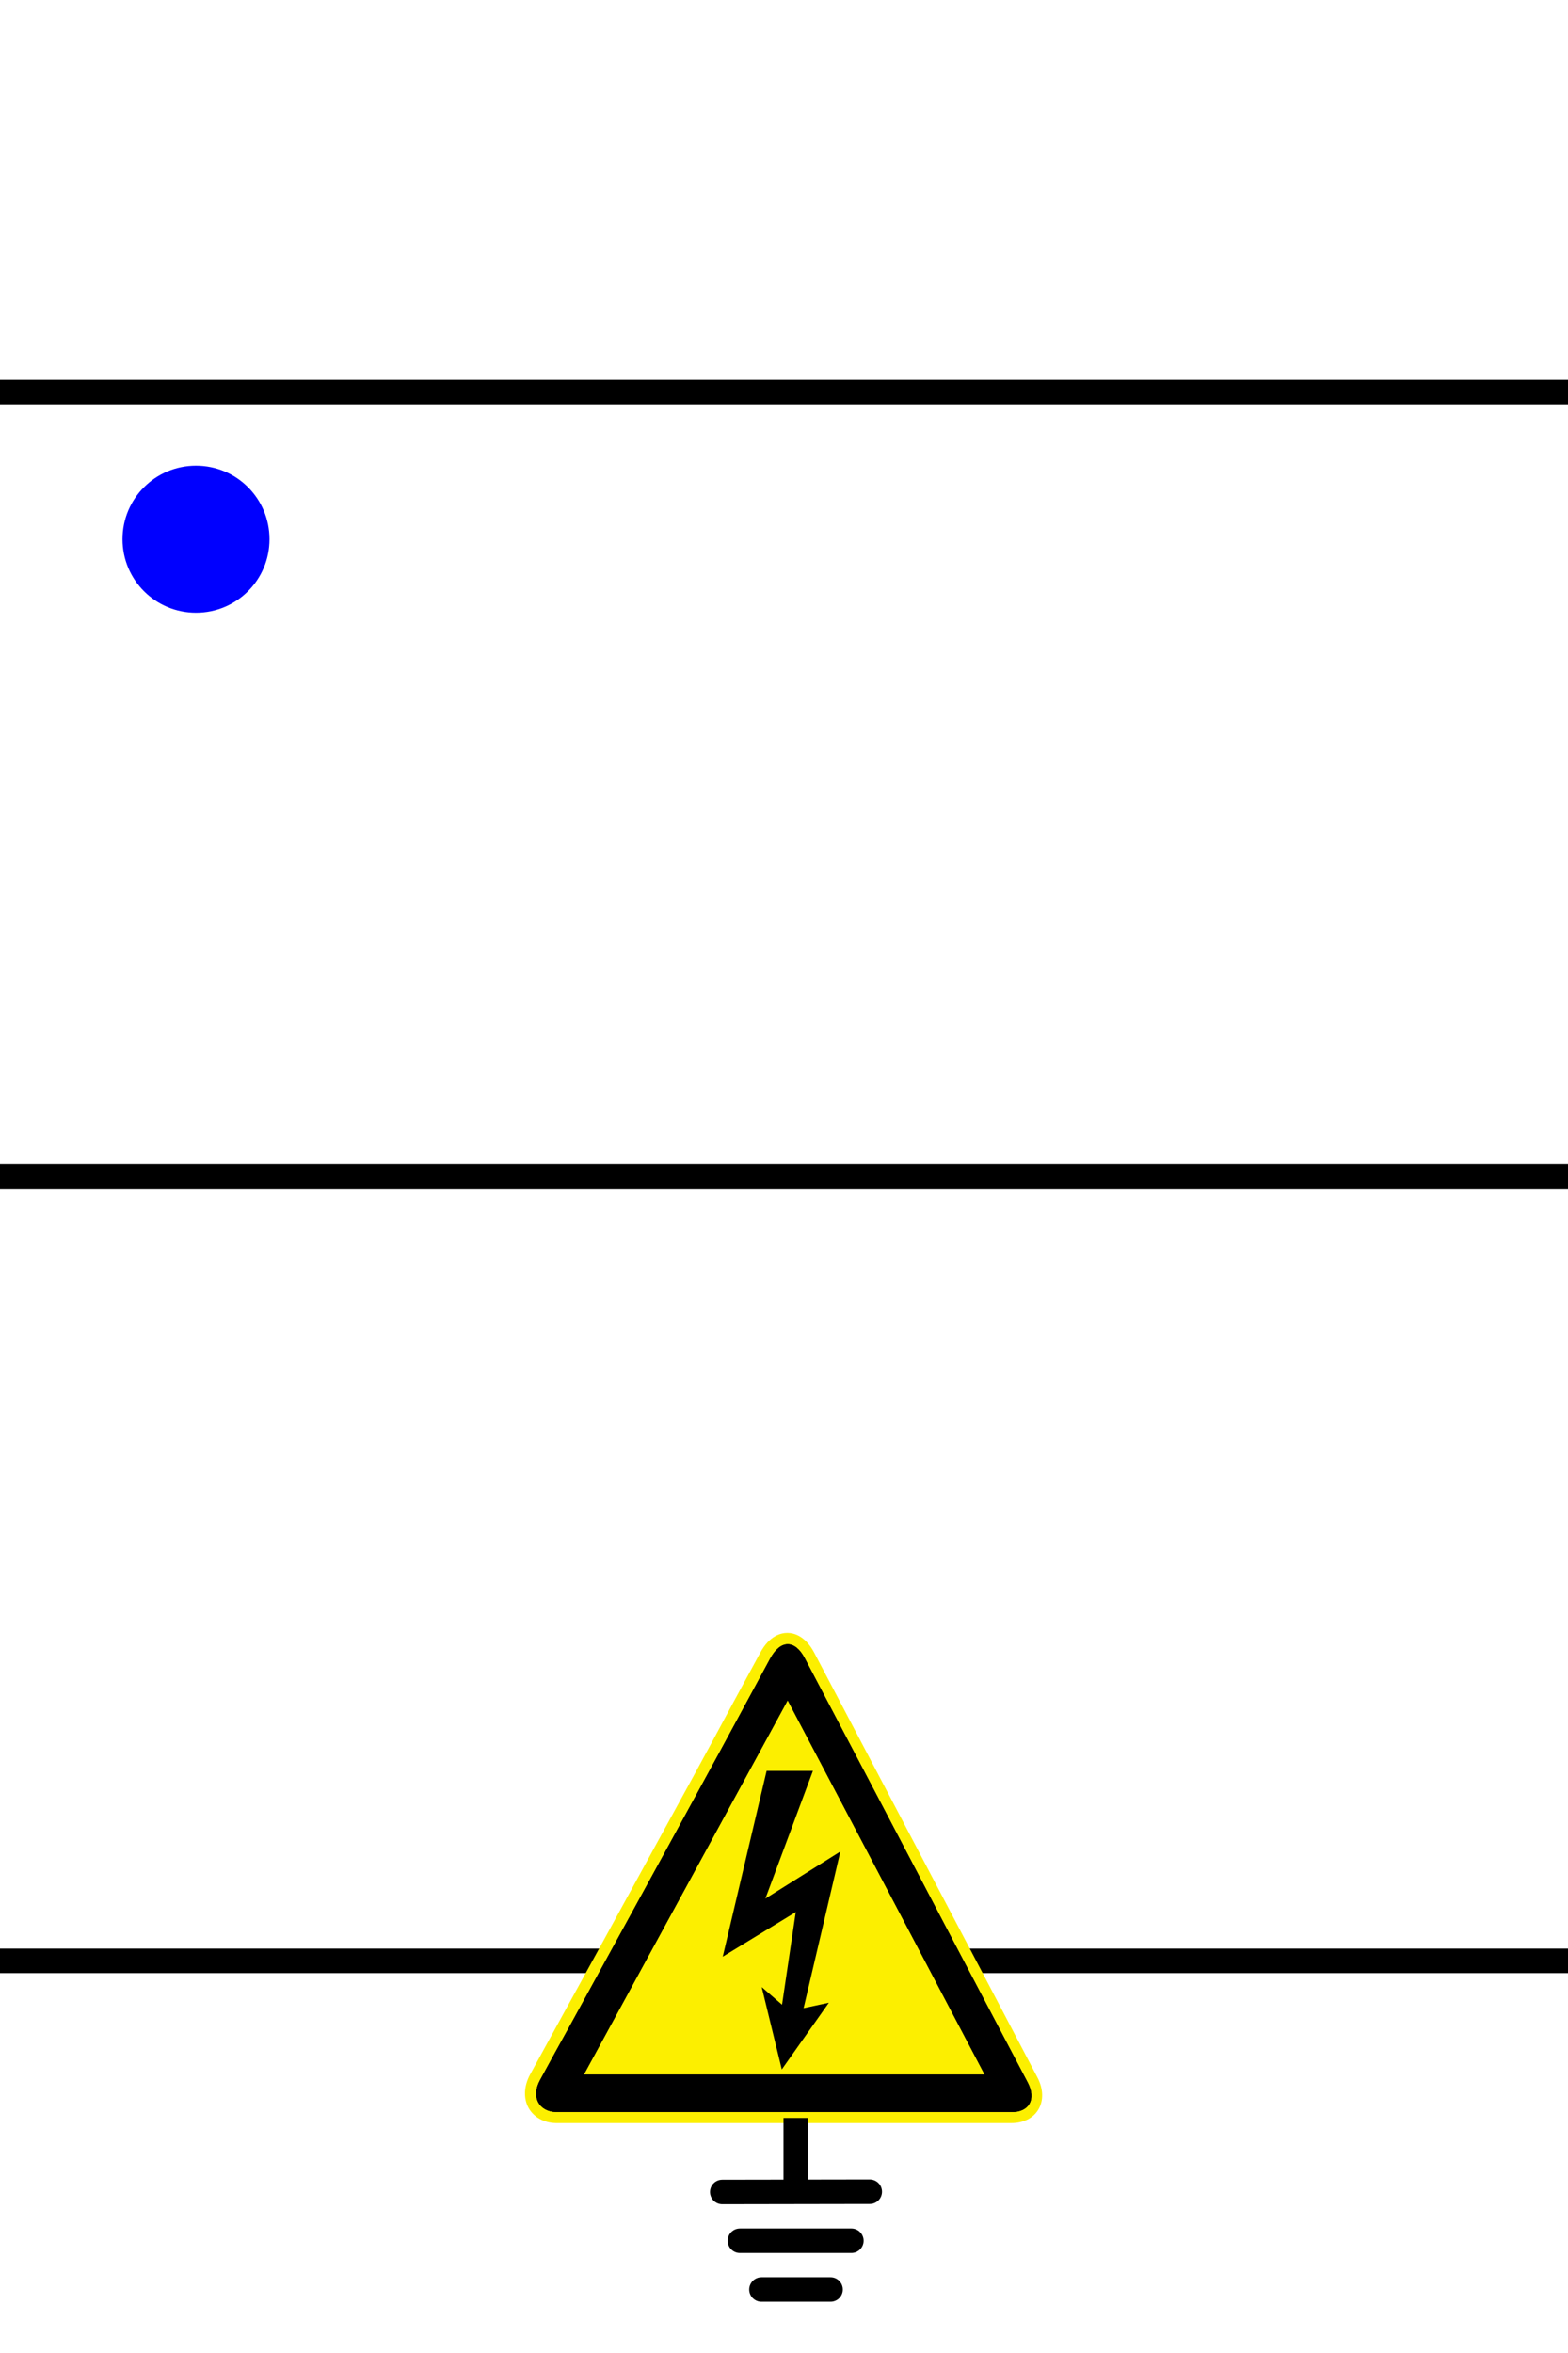 <?xml version="1.0" encoding="UTF-8"?>
<svg id="svg256" xmlns="http://www.w3.org/2000/svg" width="64" height="96" viewBox="0 0 64 96">
  <line y1="16" x2="64" y2="16" style="fill: none; stroke: #000; stroke-miterlimit: 10;"/>
  <line y1="48" x2="64" y2="48" style="fill: none; stroke: #000; stroke-miterlimit: 10;"/>
  <line y1="80" x2="64" y2="80" style="fill: none; stroke: #000; stroke-miterlimit: 10;"/>
  <path d="M22.69,86.62c-.49-.01-.9-.24-1.11-.61-.22-.39-.2-.89,.05-1.36,.23-.42,.46-.84,.69-1.26l1.4-2.55c1.54-2.81,3.07-5.61,4.61-8.42,.52-.95,1.03-1.9,1.54-2.85,.39-.71,.77-1.43,1.16-2.14,.38-.71,.86-.81,1.11-.81s.73,.11,1.1,.82c1.29,2.45,2.58,4.91,3.87,7.36,0,0,4.49,8.53,5.23,9.95,.25,.47,.26,.96,.04,1.32-.21,.35-.61,.55-1.1,.55H22.69Z" style="fill: #fcef00; fill-rule: evenodd;"/>
  <path d="M32.03,86.17h-8.98c-.11,0-.23,0-.34,0-.72-.02-1.04-.62-.67-1.3,.4-.74,.81-1.48,1.22-2.22,1.83-3.34,3.66-6.67,5.48-10.01,.91-1.66,1.8-3.32,2.7-4.98,.42-.77,1.01-.77,1.41,0,1.9,3.61,3.8,7.22,5.69,10.83,1.14,2.16,2.27,4.32,3.41,6.48,.35,.67,.06,1.2-.65,1.2-3.09,0-6.19,0-9.28,0Zm8.16-1.53c-2.68-5.09-5.34-10.15-8.04-15.27-2.79,5.12-5.53,10.16-8.32,15.27h16.36Z" style="fill-rule: evenodd;"/>
  <polygon points="31.92 81.79 32.48 78.01 29.5 79.83 31.29 72.25 33.18 72.25 31.24 77.46 34.3 75.54 32.8 81.93 33.83 81.71 31.91 84.43 31.09 81.07 31.92 81.79" style="fill-rule: evenodd;"/>
  <path d="M32.03,86.17h-8.98c-.11,0-.23,0-.34,0-.72-.02-1.04-.62-.67-1.3,.4-.74,.81-1.48,1.22-2.22,1.83-3.34,3.66-6.67,5.48-10.01,.91-1.66,1.8-3.32,2.7-4.98,.42-.77,1.01-.77,1.41,0,1.9,3.61,3.8,7.22,5.69,10.83,1.14,2.16,2.27,4.32,3.41,6.48,.35,.67,.06,1.2-.65,1.2-3.09,0-6.19,0-9.28,0Zm8.16-1.53c-2.68-5.09-5.34-10.15-8.04-15.27-2.79,5.12-5.53,10.16-8.32,15.27h16.36Z" style="fill-rule: evenodd;"/>
  <line x1="30.2" y1="91.42" x2="34.75" y2="91.42" style="fill: none; stroke: #000; stroke-linecap: round; stroke-miterlimit: 10;"/>
  <line x1="29.48" y1="89.43" x2="35.5" y2="89.42" style="fill: none; stroke: #000; stroke-linecap: round; stroke-miterlimit: 10;"/>
  <line x1="32.48" y1="89.43" x2="32.48" y2="86.41" style="fill: none; stroke: #000; stroke-miterlimit: 10;"/>
  <line x1="31.08" y1="93.41" x2="33.9" y2="93.41" style="fill: none; stroke: #000; stroke-linecap: round; stroke-miterlimit: 10;"/>
  <path id="path304" d="M5,22c0,1.66,1.34,3,3,3s3-1.34,3-3c0-1.66-1.34-3-3-3-1.66,0-3,1.34-3,3" style="fill: blue;"/>
</svg>
